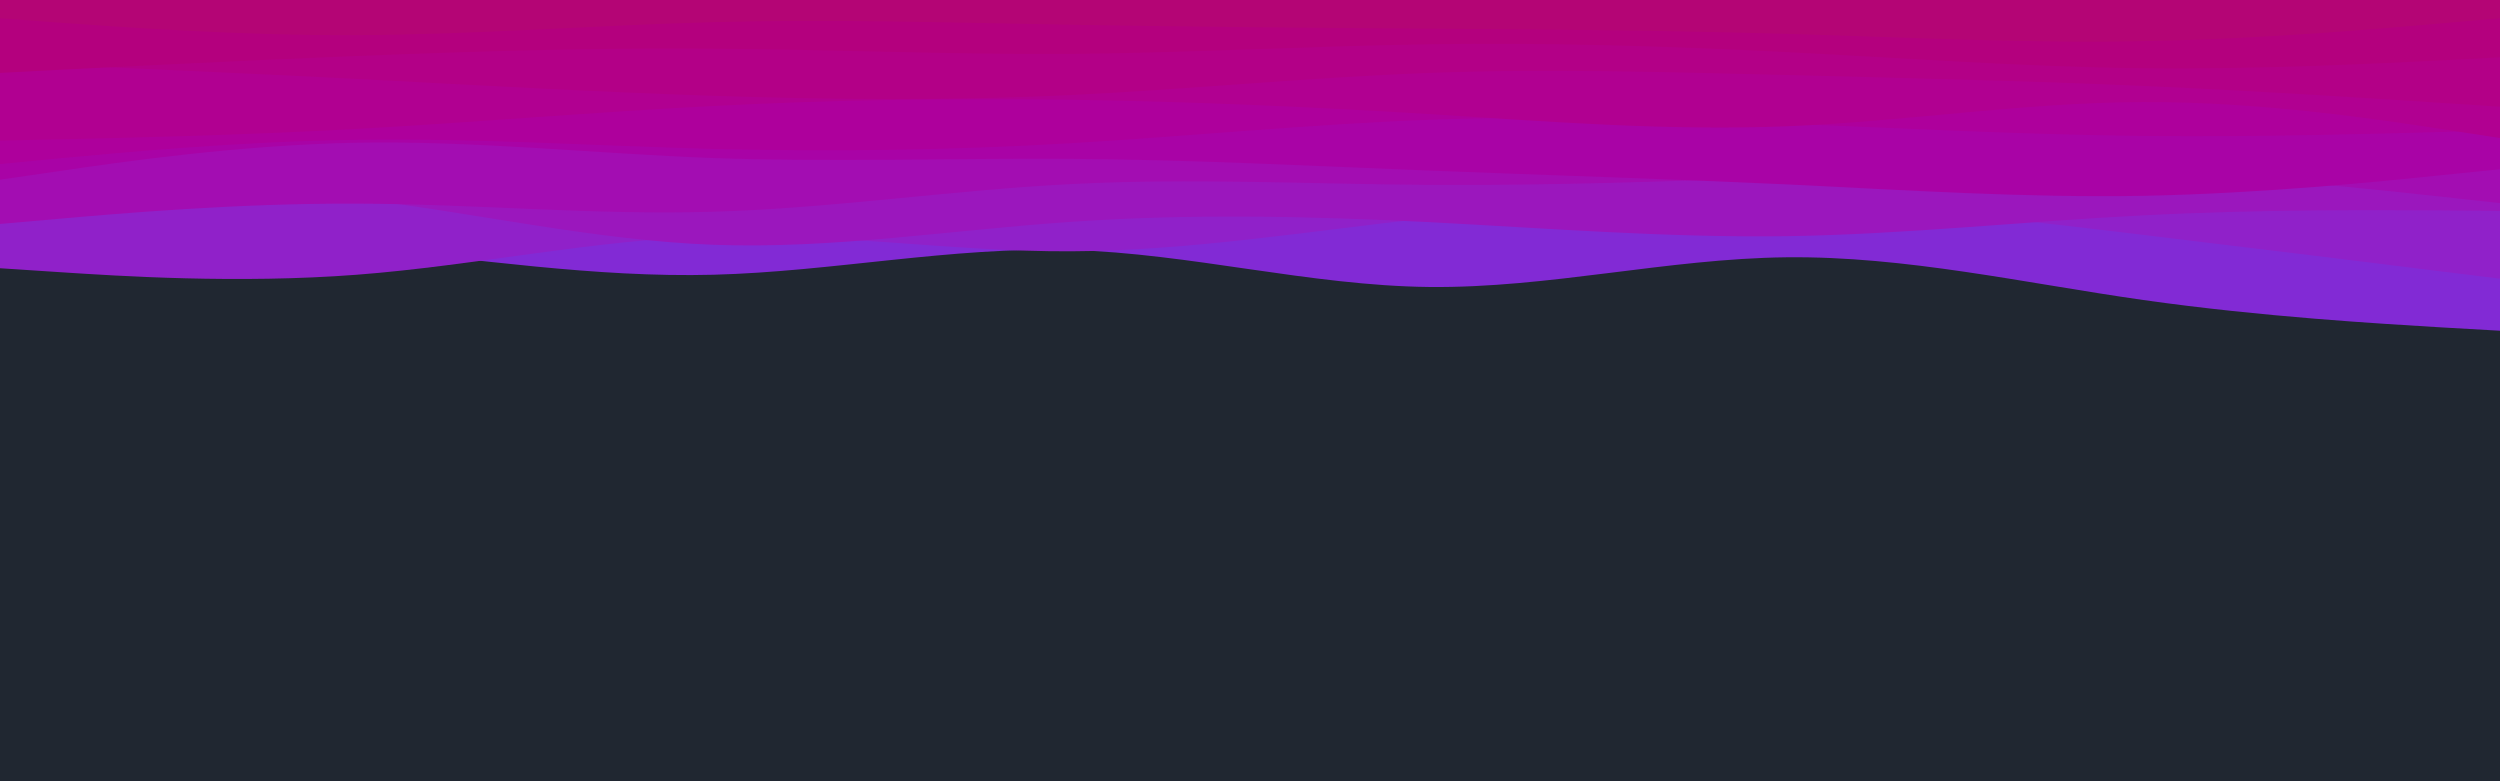 <svg id="visual" viewBox="0 0 960 300" width="960" height="300" xmlns="http://www.w3.org/2000/svg" xmlns:xlink="http://www.w3.org/1999/xlink" version="1.1"><rect x="0" y="0" width="960" height="300" fill="#202731"></rect><path d="M0 89L22.8 89.5C45.7 90 91.3 91 137 95.2C182.7 99.3 228.3 106.7 274 105.5C319.7 104.3 365.3 94.7 411.2 96C457 97.3 503 109.7 548.8 110.2C594.7 110.7 640.3 99.3 686 98.8C731.7 98.3 777.3 108.7 823 115.2C868.7 121.7 914.3 124.3 937.2 125.7L960 127L960 0L937.2 0C914.3 0 868.7 0 823 0C777.3 0 731.7 0 686 0C640.3 0 594.7 0 548.8 0C503 0 457 0 411.2 0C365.3 0 319.7 0 274 0C228.3 0 182.7 0 137 0C91.3 0 45.7 0 22.8 0L0 0Z" fill="#822ad5"></path><path d="M0 103L22.8 104.5C45.7 106 91.3 109 137 105.5C182.7 102 228.3 92 274 90.7C319.7 89.3 365.3 96.7 411.2 96.5C457 96.3 503 88.7 548.8 83.7C594.7 78.7 640.3 76.3 686 77.8C731.7 79.3 777.3 84.7 823 90.2C868.7 95.7 914.3 101.3 937.2 104.2L960 107L960 0L937.2 0C914.3 0 868.7 0 823 0C777.3 0 731.7 0 686 0C640.3 0 594.7 0 548.8 0C503 0 457 0 411.2 0C365.3 0 319.7 0 274 0C228.3 0 182.7 0 137 0C91.3 0 45.7 0 22.8 0L0 0Z" fill="#9021c9"></path><path d="M0 71L22.8 71C45.7 71 91.3 71 137 76.3C182.7 81.7 228.3 92.3 274 94C319.7 95.7 365.3 88.3 411.2 85.2C457 82 503 83 548.8 85.3C594.7 87.7 640.3 91.3 686 90.7C731.7 90 777.3 85 823 82.7C868.7 80.3 914.3 80.7 937.2 80.8L960 81L960 0L937.2 0C914.3 0 868.7 0 823 0C777.3 0 731.7 0 686 0C640.3 0 594.7 0 548.8 0C503 0 457 0 411.2 0C365.3 0 319.7 0 274 0C228.3 0 182.7 0 137 0C91.3 0 45.7 0 22.8 0L0 0Z" fill="#9b17bd"></path><path d="M0 86L22.8 84C45.7 82 91.3 78 137 78.2C182.7 78.3 228.3 82.7 274 81.3C319.7 80 365.3 73 411.2 70.7C457 68.3 503 70.7 548.8 71C594.7 71.3 640.3 69.7 686 68C731.7 66.3 777.3 64.7 823 66.3C868.7 68 914.3 73 937.2 75.5L960 78L960 0L937.2 0C914.3 0 868.7 0 823 0C777.3 0 731.7 0 686 0C640.3 0 594.7 0 548.8 0C503 0 457 0 411.2 0C365.3 0 319.7 0 274 0C228.3 0 182.7 0 137 0C91.3 0 45.7 0 22.8 0L0 0Z" fill="#a30db2"></path><path d="M0 69L22.8 65.7C45.7 62.3 91.3 55.7 137 54.8C182.7 54 228.3 59 274 60.7C319.7 62.3 365.3 60.7 411.2 61C457 61.3 503 63.7 548.8 65.5C594.7 67.3 640.3 68.7 686 70.8C731.7 73 777.3 76 823 75.2C868.7 74.3 914.3 69.7 937.2 67.3L960 65L960 0L937.2 0C914.3 0 868.7 0 823 0C777.3 0 731.7 0 686 0C640.3 0 594.7 0 548.8 0C503 0 457 0 411.2 0C365.3 0 319.7 0 274 0C228.3 0 182.7 0 137 0C91.3 0 45.7 0 22.8 0L0 0Z" fill="#a903a6"></path><path d="M0 63L22.8 60.8C45.7 58.7 91.3 54.3 137 53.7C182.7 53 228.3 56 274 57.2C319.7 58.3 365.3 57.7 411.2 55C457 52.3 503 47.7 548.8 46C594.7 44.3 640.3 45.7 686 47.5C731.7 49.3 777.3 51.7 823 52.2C868.7 52.7 914.3 51.3 937.2 50.7L960 50L960 0L937.2 0C914.3 0 868.7 0 823 0C777.3 0 731.7 0 686 0C640.3 0 594.7 0 548.8 0C503 0 457 0 411.2 0C365.3 0 319.7 0 274 0C228.3 0 182.7 0 137 0C91.3 0 45.7 0 22.8 0L0 0Z" fill="#ae009c"></path><path d="M0 54L22.8 53.5C45.7 53 91.3 52 137 49.5C182.7 47 228.3 43 274 40.7C319.7 38.3 365.3 37.7 411.2 38.3C457 39 503 41 548.8 43.8C594.7 46.7 640.3 50.3 686 48.5C731.7 46.7 777.3 39.3 823 39.2C868.7 39 914.3 46 937.2 49.5L960 53L960 0L937.2 0C914.3 0 868.7 0 823 0C777.3 0 731.7 0 686 0C640.3 0 594.7 0 548.8 0C503 0 457 0 411.2 0C365.3 0 319.7 0 274 0C228.3 0 182.7 0 137 0C91.3 0 45.7 0 22.8 0L0 0Z" fill="#b10091"></path><path d="M0 24L22.8 25C45.7 26 91.3 28 137 30.3C182.7 32.7 228.3 35.3 274 36.8C319.7 38.3 365.3 38.7 411.2 36.5C457 34.3 503 29.7 548.8 28C594.7 26.3 640.3 27.7 686 28.8C731.7 30 777.3 31 823 33C868.7 35 914.3 38 937.2 39.5L960 41L960 0L937.2 0C914.3 0 868.7 0 823 0C777.3 0 731.7 0 686 0C640.3 0 594.7 0 548.8 0C503 0 457 0 411.2 0C365.3 0 319.7 0 274 0C228.3 0 182.7 0 137 0C91.3 0 45.7 0 22.8 0L0 0Z" fill="#b30087"></path><path d="M0 28L22.8 26.8C45.7 25.7 91.3 23.3 137 21.5C182.7 19.7 228.3 18.3 274 18.7C319.7 19 365.3 21 411.2 20.7C457 20.3 503 17.7 548.8 17C594.7 16.3 640.3 17.7 686 20C731.7 22.3 777.3 25.7 823 26.2C868.7 26.7 914.3 24.3 937.2 23.2L960 22L960 0L937.2 0C914.3 0 868.7 0 823 0C777.3 0 731.7 0 686 0C640.3 0 594.7 0 548.8 0C503 0 457 0 411.2 0C365.3 0 319.7 0 274 0C228.3 0 182.7 0 137 0C91.3 0 45.7 0 22.8 0L0 0Z" fill="#b4007e"></path><path d="M0 7L22.8 8.7C45.7 10.3 91.3 13.7 137 13.5C182.7 13.3 228.3 9.7 274 8.5C319.7 7.3 365.3 8.7 411.2 9.5C457 10.3 503 10.7 548.8 11C594.7 11.3 640.3 11.7 686 13C731.7 14.3 777.3 16.7 823 15.8C868.7 15 914.3 11 937.2 9L960 7L960 0L937.2 0C914.3 0 868.7 0 823 0C777.3 0 731.7 0 686 0C640.3 0 594.7 0 548.8 0C503 0 457 0 411.2 0C365.3 0 319.7 0 274 0C228.3 0 182.7 0 137 0C91.3 0 45.7 0 22.8 0L0 0Z" fill="#b40575"></path></svg>